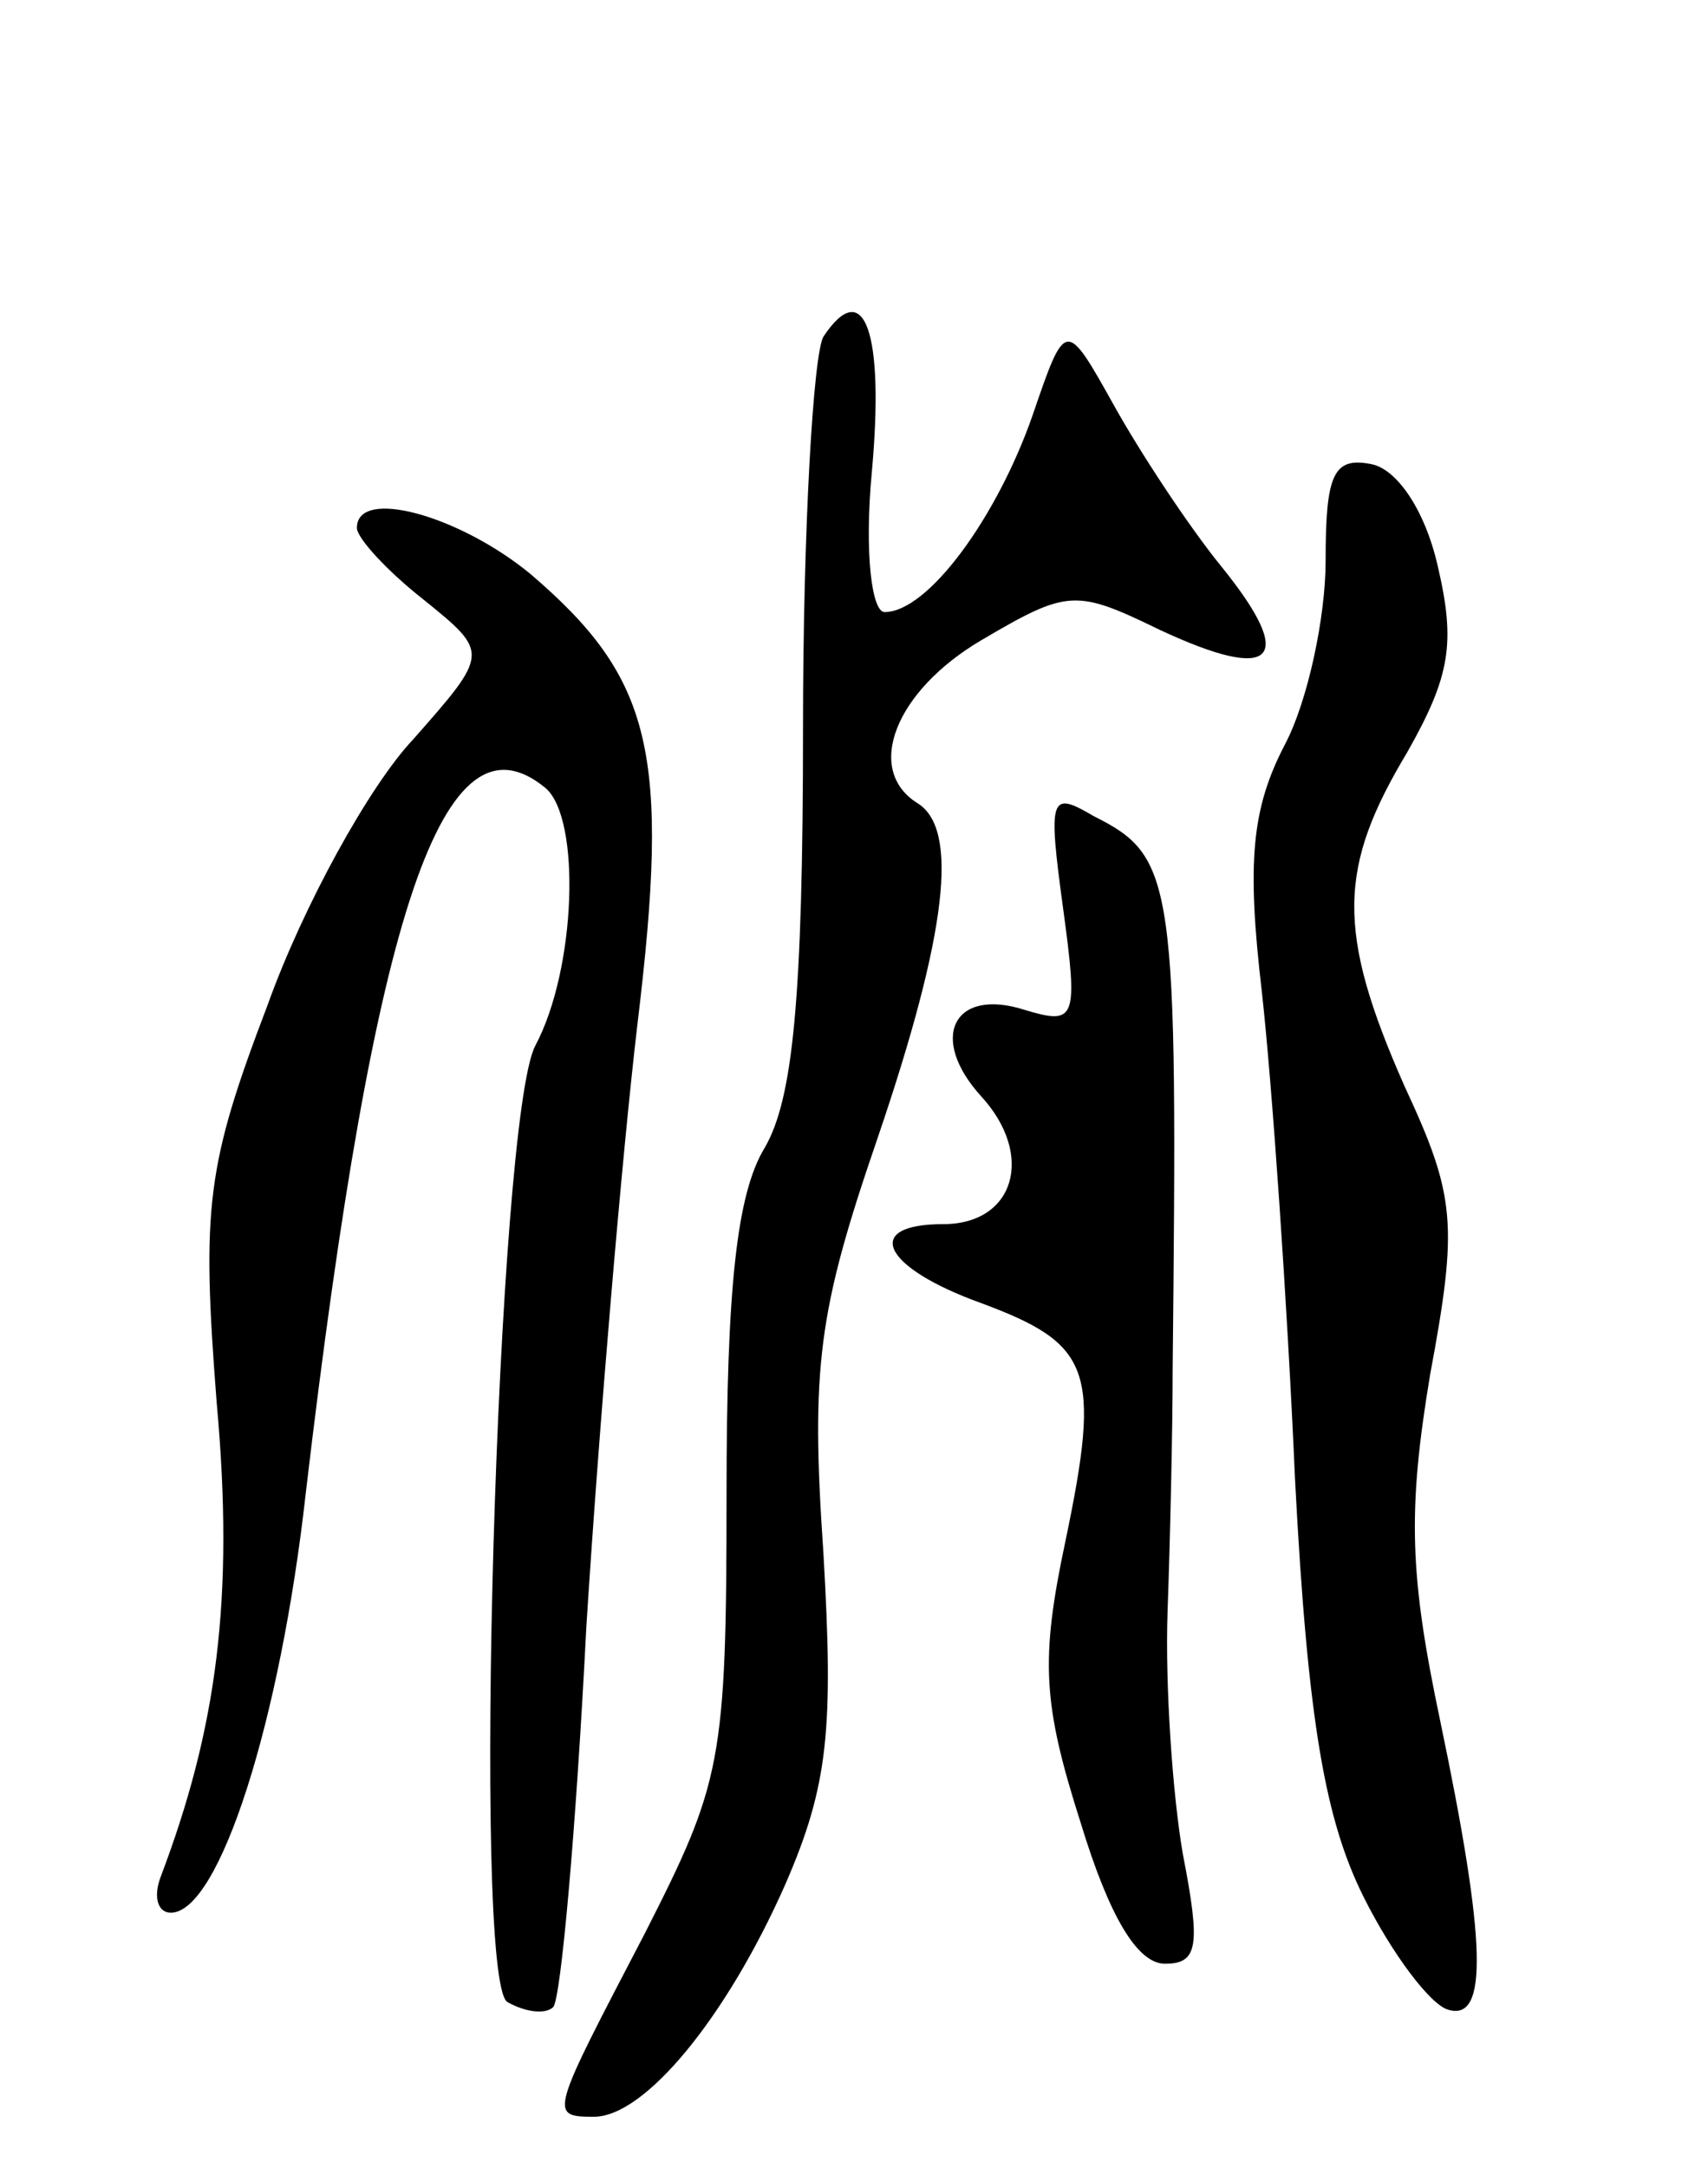 <svg version="1.0" xmlns="http://www.w3.org/2000/svg"
 width="67pt" height="85pt" viewBox="0 0 67 85"
 preserveAspectRatio="xMidYMid meet">
<g transform="translate(0,85) scale(0.1,-0.1)"
fill="#000000" stroke="none">
<path d="M323 718 c-4 -7 -8 -76 -8 -153 0 -107 -4 -146 -15 -165 -11 -18 -15
-55 -15 -136 0 -105 -2 -113 -32 -172 -37 -71 -38 -72 -20 -72 20 0 52 39 75
91 17 39 19 61 15 130 -5 73 -2 95 21 162 28 82 32 122 16 132 -21 13 -9 44
25 64 34 20 37 20 70 4 45 -21 54 -12 24 25 -13 16 -32 45 -42 63 -19 34 -19
34 -32 -4 -14 -40 -41 -77 -58 -77 -5 0 -8 23 -5 55 5 55 -3 77 -19 53z"/>
<path d="M520 630 c0 -22 -7 -55 -16 -72 -13 -25 -15 -46 -9 -97 4 -36 10
-122 13 -191 5 -96 12 -134 27 -164 11 -22 26 -42 33 -44 16 -5 15 27 -3 113
-12 57 -13 82 -4 136 11 59 10 70 -10 113 -27 61 -26 86 1 131 17 30 19 43 12
73 -5 22 -16 38 -26 40 -15 3 -18 -4 -18 -38z"/>
<path d="M140 643 c0 -4 12 -17 26 -28 26 -21 26 -21 -4 -55 -17 -18 -43 -65
-57 -104 -24 -63 -26 -79 -20 -156 7 -77 0 -128 -22 -186 -3 -8 -1 -14 4 -14
19 0 43 75 53 165 27 229 54 309 94 276 14 -12 12 -71 -4 -101 -15 -28 -25
-366 -11 -375 7 -4 15 -5 18 -2 3 3 9 70 13 149 5 79 14 185 20 236 13 107 6
136 -42 177 -28 23 -68 34 -68 18z"/>
<path d="M417 494 c6 -44 5 -46 -15 -40 -28 9 -38 -11 -17 -34 21 -23 13 -50
-15 -50 -32 0 -24 -17 15 -31 43 -16 47 -26 33 -93 -10 -47 -9 -64 6 -111 11
-36 22 -55 33 -55 13 0 14 7 7 43 -4 23 -7 66 -6 95 1 28 2 71 2 95 2 192 1
201 -31 217 -17 10 -18 8 -12 -36z"/>
</g>
</svg>
